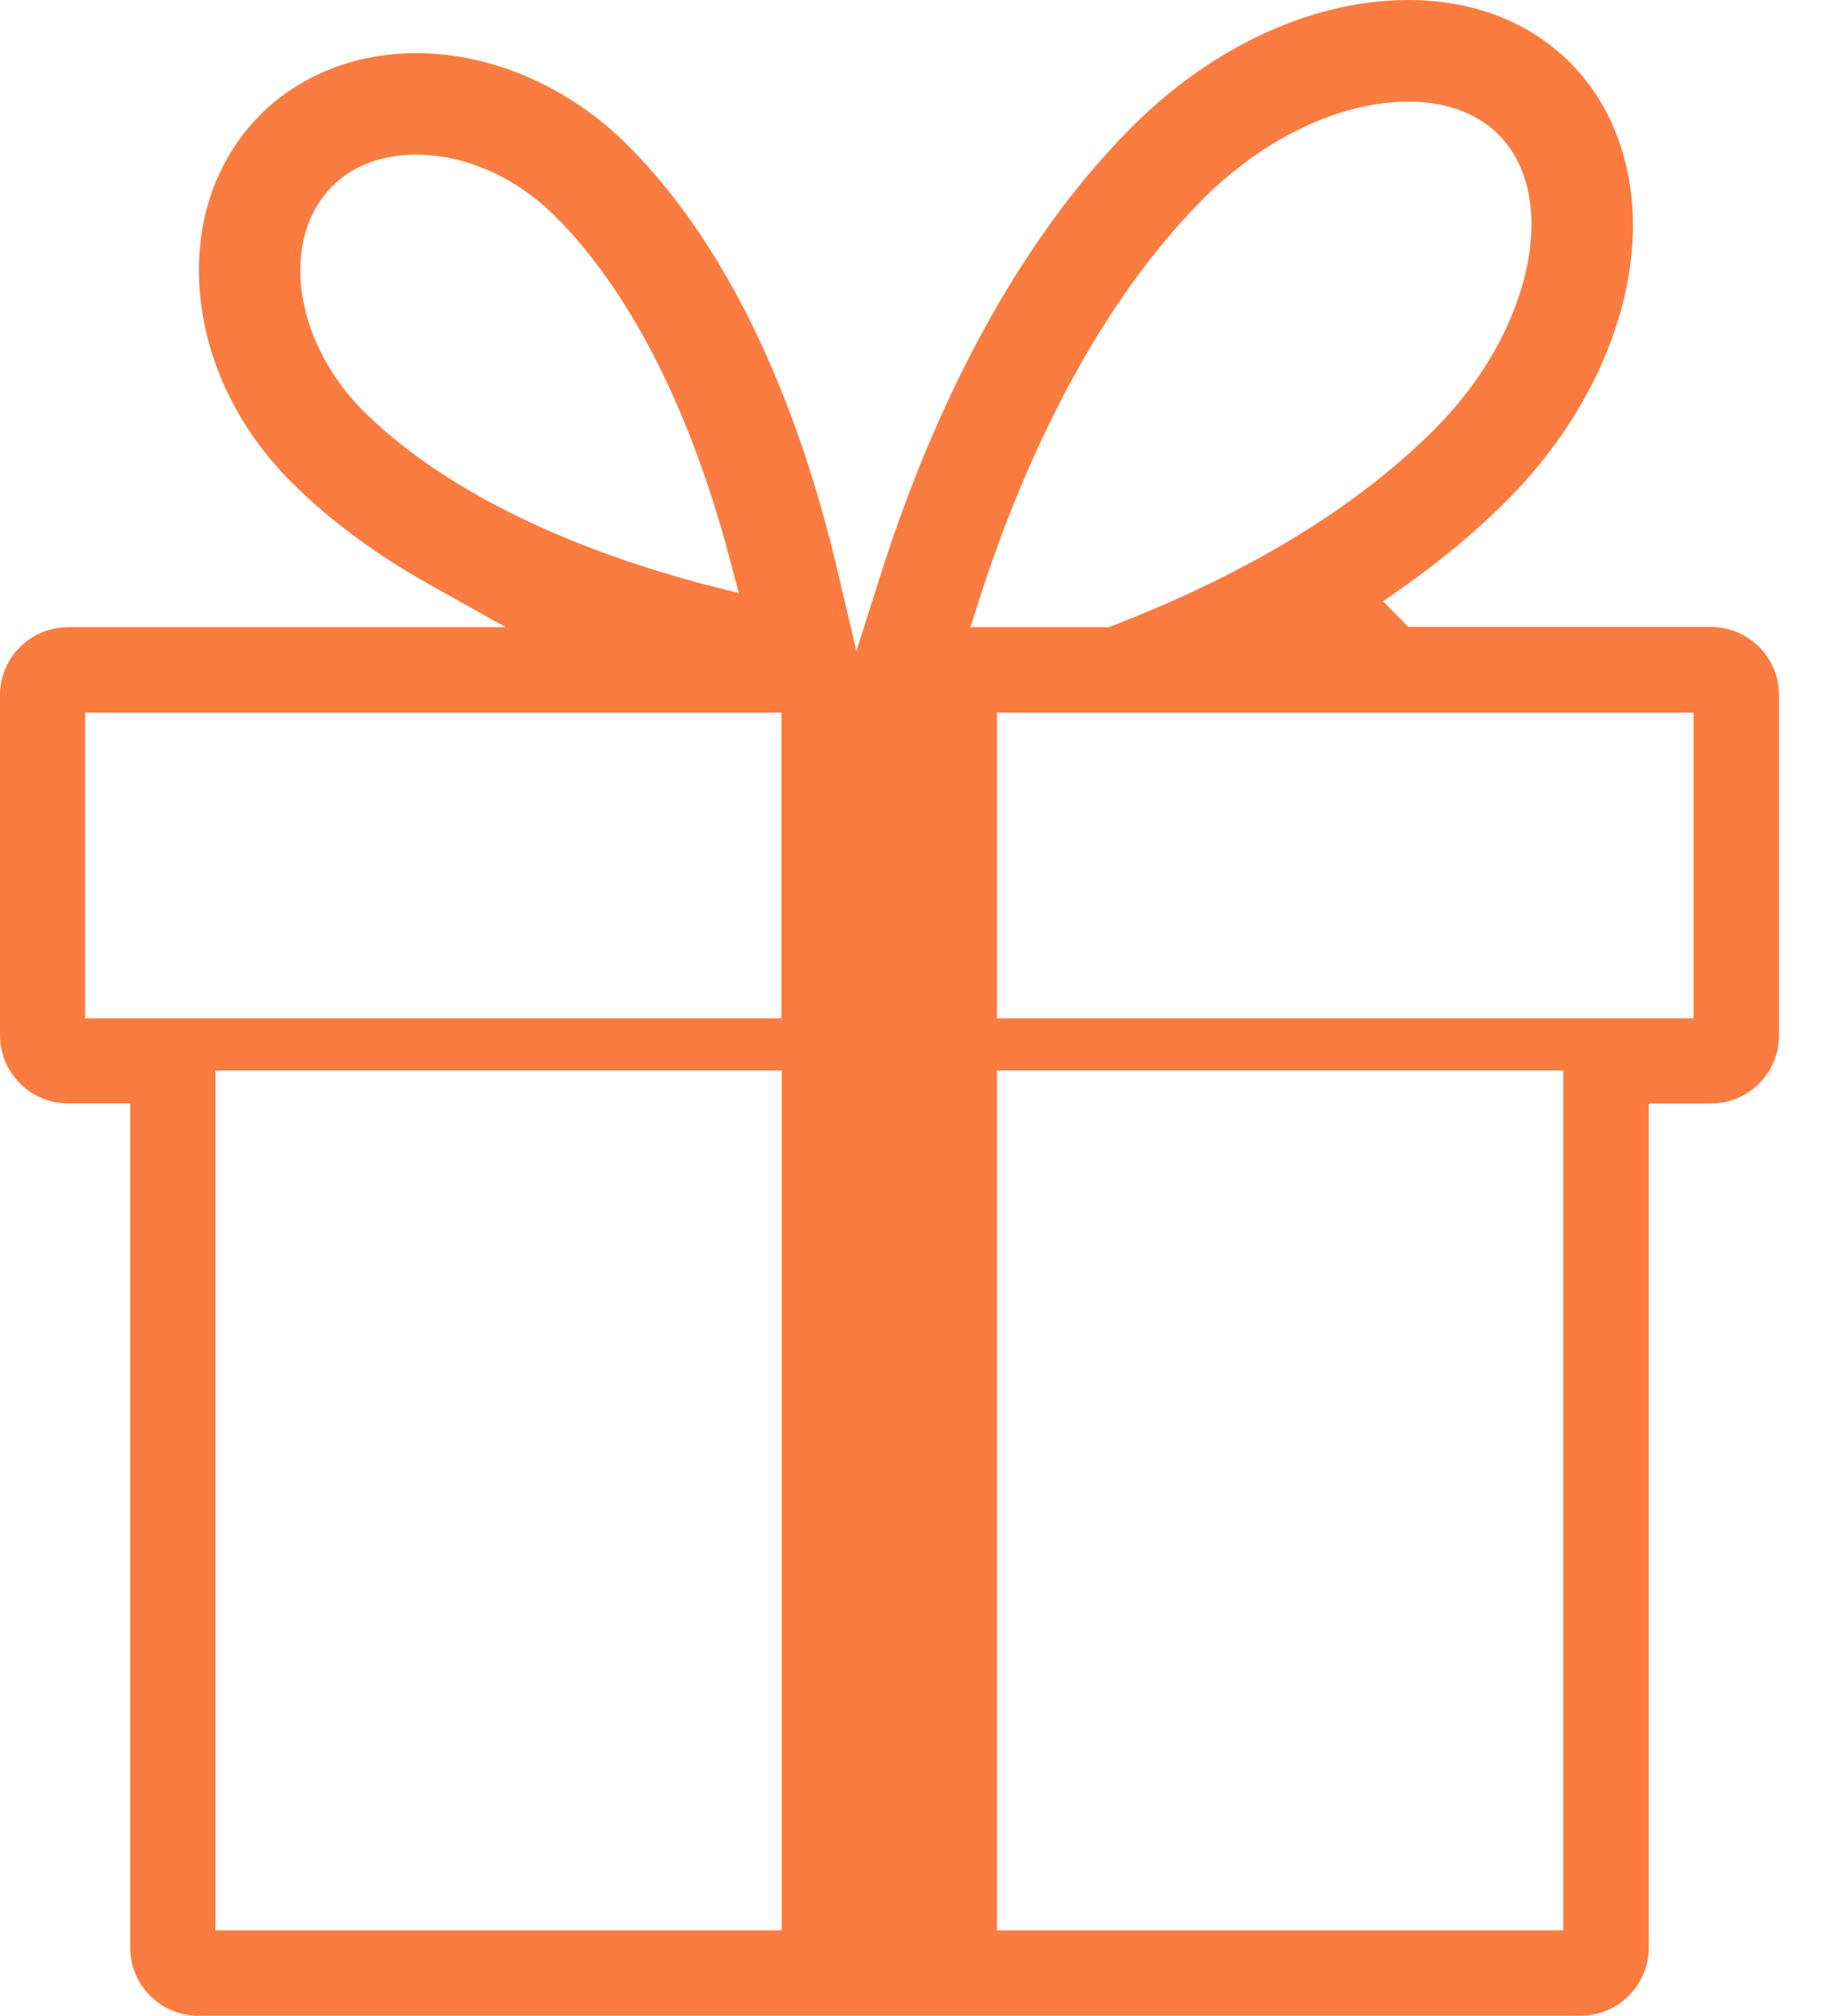 <?xml version="1.0" encoding="UTF-8"?>
<svg width="29px" height="32px" viewBox="0 0 29 32" version="1.1" xmlns="http://www.w3.org/2000/svg" xmlns:xlink="http://www.w3.org/1999/xlink">
    <!-- Generator: Sketch 49.1 (51147) - http://www.bohemiancoding.com/sketch -->
    <title>gift</title>
    <desc>Created with Sketch.</desc>
    <defs></defs>
    <g id="HOME-22" stroke="none" stroke-width="1" fill="none" fill-rule="evenodd">
        <g id="home-D_02-Alertas" transform="translate(-785, -724)" fill="#FB7C40" fill-rule="nonzero">
            <g id="gift" transform="translate(785, 724)">
                <path d="M3.149,32 C2.552,32 2.068,31.516 2.068,30.919 L2.068,17.516 L1.081,17.516 C0.484,17.516 0,17.032 0,16.435 L0,11.038 C0,10.441 0.484,9.957 1.081,9.957 L8.031,9.957 L6.831,9.285 C5.969,8.804 5.228,8.254 4.625,7.651 C3.775,6.801 3.256,5.72 3.172,4.607 C3.088,3.516 3.431,2.526 4.138,1.819 C4.769,1.191 5.644,0.844 6.61,0.844 C7.816,0.844 9.041,1.378 9.973,2.31 C11.857,4.191 12.826,7.026 13.304,9.073 L13.601,10.335 L13.995,9.097 C14.654,7.025 15.882,4.11 17.983,2.009 C19.261,0.731 20.858,0 22.367,0 C23.395,0 24.286,0.344 24.939,0.997 C25.758,1.819 26.095,3.06 25.861,4.403 C25.642,5.662 24.955,6.922 23.927,7.95 C23.452,8.428 22.905,8.881 22.311,9.303 L21.964,9.547 L22.37,9.953 L27.173,9.953 C27.77,9.953 28.254,10.437 28.254,11.034 L28.254,16.437 C28.254,17.034 27.77,17.518 27.173,17.518 L26.185,17.518 L26.185,30.918 C26.185,31.515 25.701,31.999 25.104,31.999 L3.151,31.999 L3.149,32 Z M15.833,30.644 L24.827,30.644 L24.827,16.994 L15.833,16.994 L15.833,30.644 Z M3.421,30.644 L12.415,30.644 L12.415,16.994 L3.421,16.994 L3.421,30.644 Z M15.833,16.166 L26.896,16.166 L26.896,11.313 L15.833,11.313 L15.833,16.166 Z M1.352,16.166 L12.411,16.166 L12.411,11.313 L1.352,11.313 L1.352,16.166 Z M22.365,1.613 C21.293,1.613 20.081,2.188 19.118,3.147 C17.274,4.994 16.165,7.616 15.562,9.488 L15.412,9.957 L17.609,9.957 L17.672,9.932 C19.831,9.098 21.553,8.048 22.788,6.81 C24.329,5.269 24.791,3.129 23.797,2.135 C23.363,1.704 22.778,1.613 22.366,1.613 L22.365,1.613 Z M4.777,4.484 C4.833,5.203 5.193,5.943 5.761,6.515 C6.902,7.653 8.698,8.587 10.958,9.215 C11.033,9.237 11.089,9.252 11.142,9.265 L11.733,9.415 L11.53,8.649 C10.902,6.383 9.967,4.586 8.83,3.446 C8.202,2.815 7.392,2.455 6.608,2.455 C6.23,2.455 5.692,2.542 5.277,2.958 C4.777,3.458 4.749,4.127 4.777,4.483 L4.777,4.484 Z" id="path-1"></path>
            </g>
        </g>
    </g>
</svg>